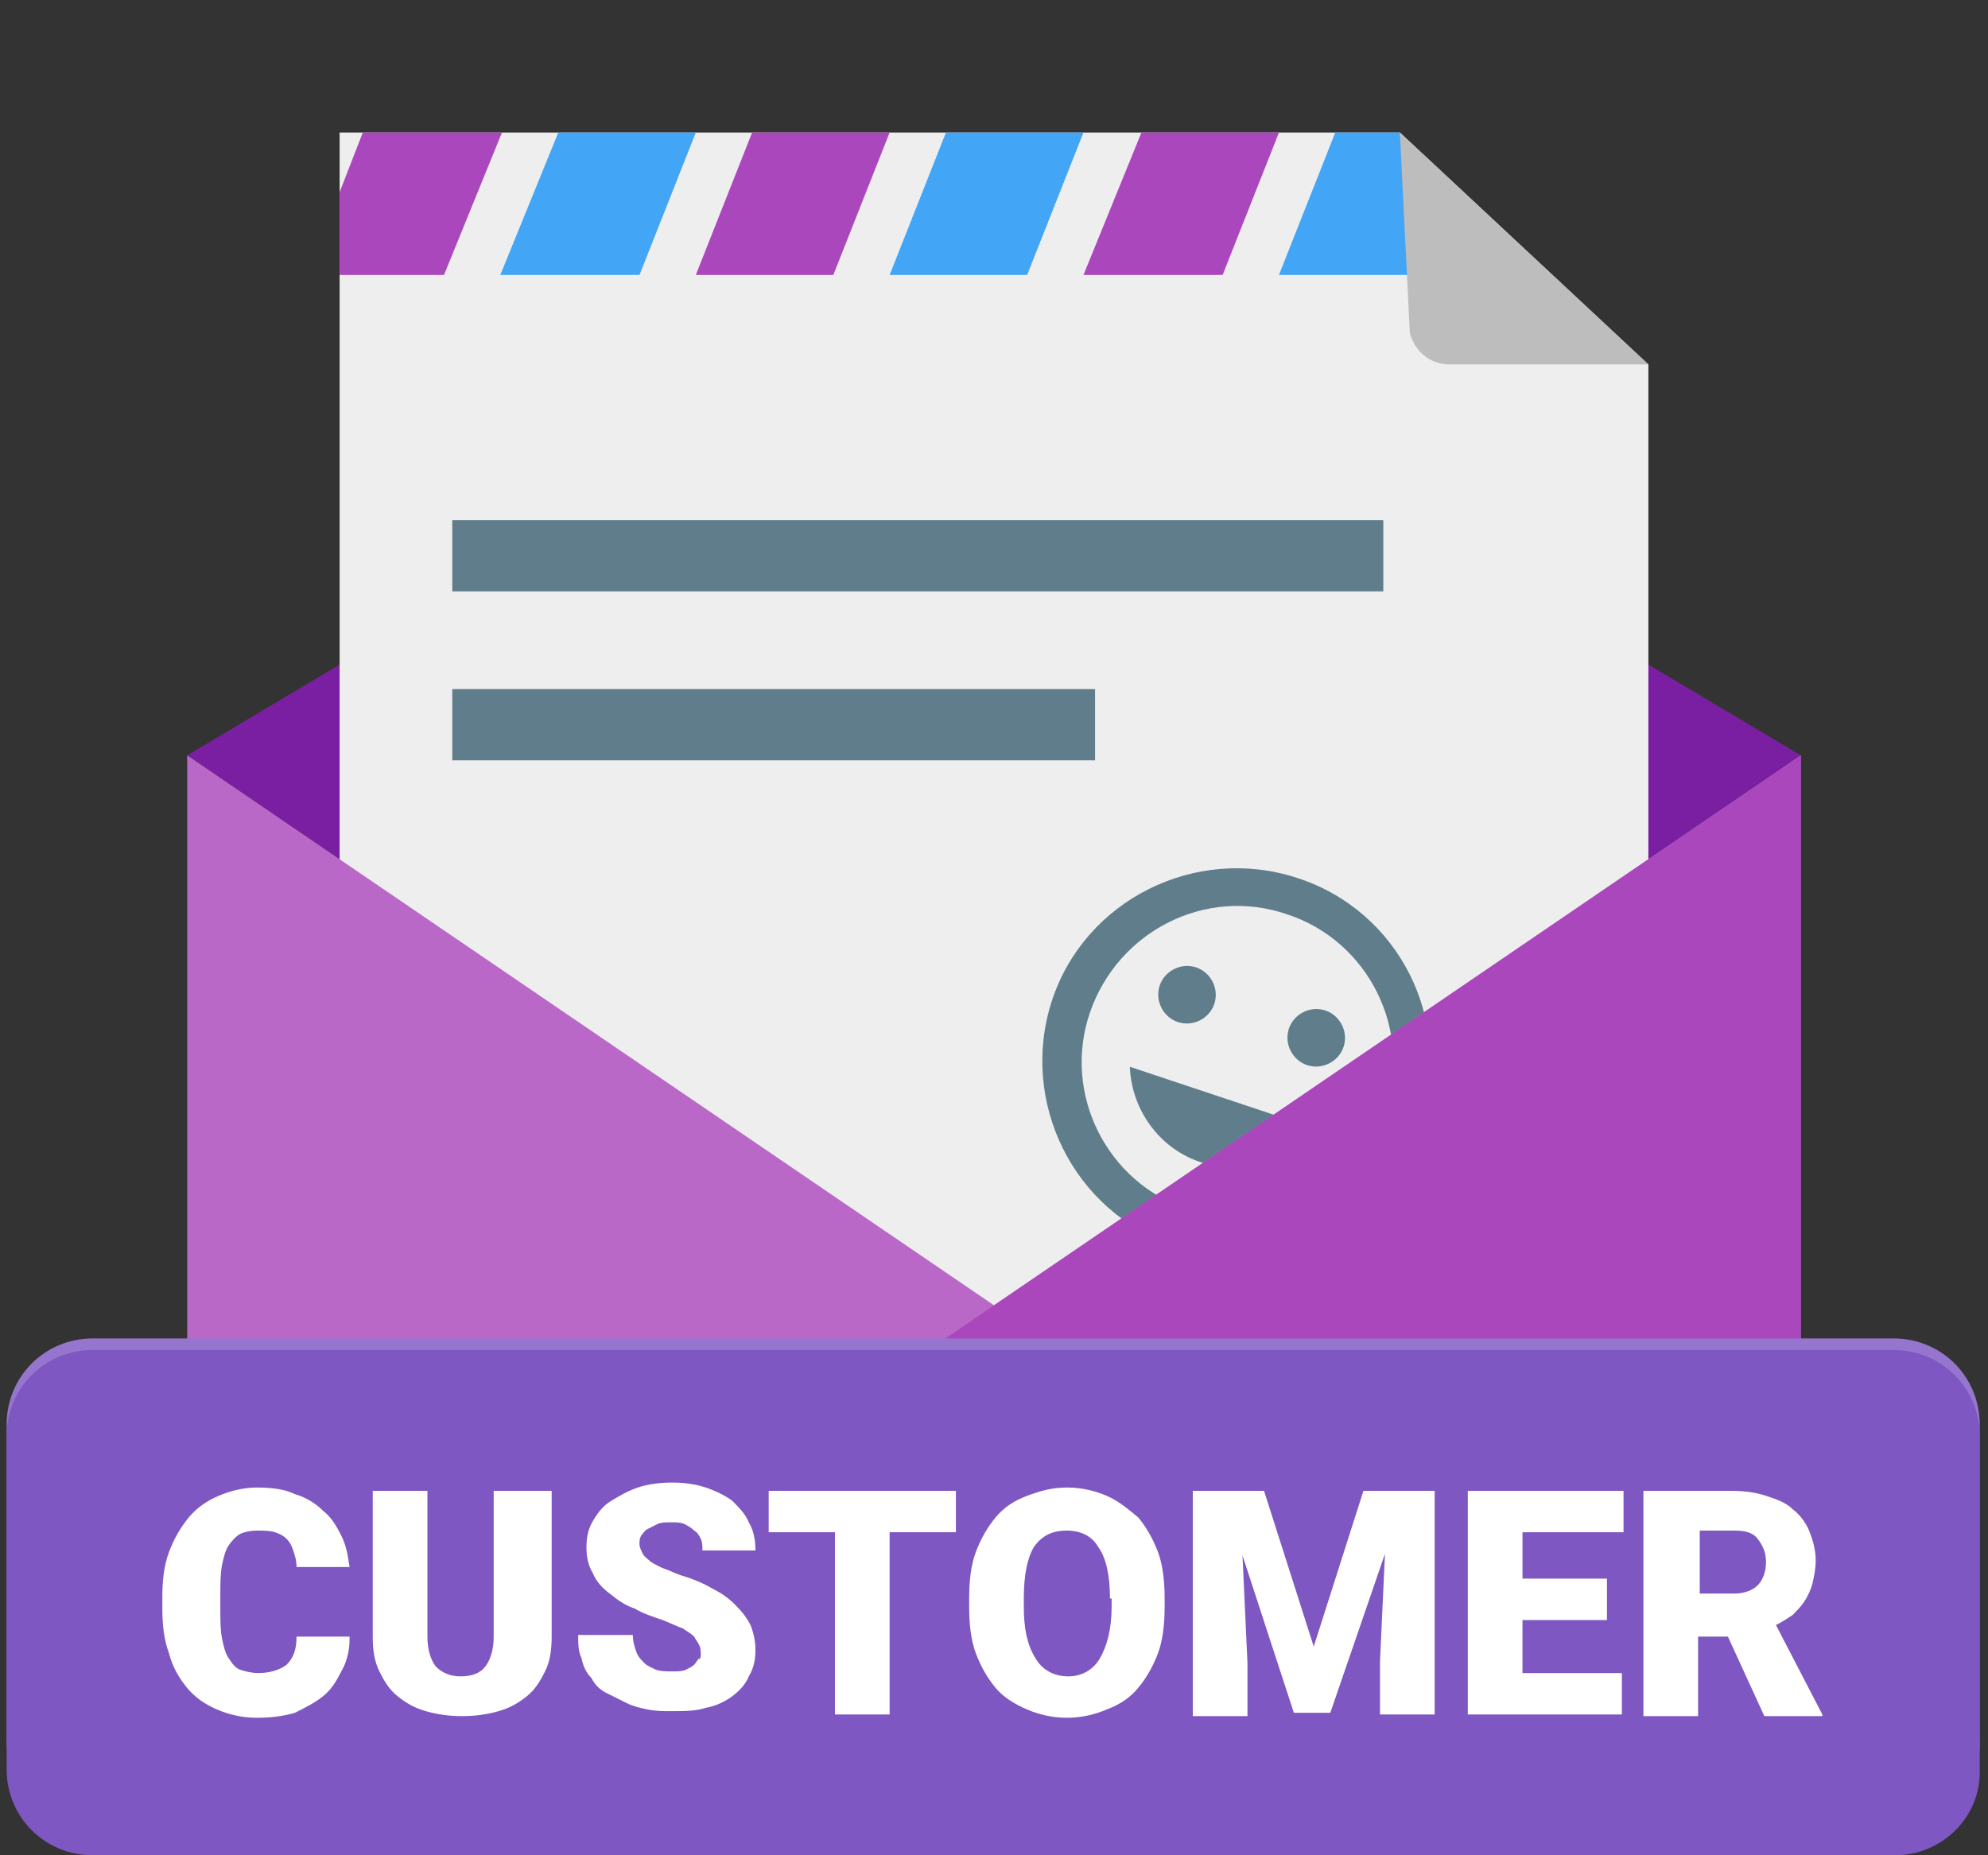 <?xml version="1.0" encoding="utf-8"?>
<!-- Generator: Adobe Illustrator 19.1.0, SVG Export Plug-In . SVG Version: 6.00 Build 0)  -->
<!DOCTYPE svg PUBLIC "-//W3C//DTD SVG 1.1//EN" "http://www.w3.org/Graphics/SVG/1.1/DTD/svg11.dtd">
<svg version="1.1" id="Layer_1" xmlns="http://www.w3.org/2000/svg" xmlns:xlink="http://www.w3.org/1999/xlink" x="0px" y="0px"
	 viewBox="0 0 120 112" enable-background="new 0 0 120 112" xml:space="preserve">
<rect x="0" y="0" width="120" height="112" fill="#333333" stroke="none"/>
<g>
	<polygon fill="#7B1FA2" points="108.7,45.6 60,78.8 11.3,45.6 60,16.6 	"/>
	<polygon fill="#EEEEEE" points="99.5,22 99.5,108.9 20.5,108.9 20.5,8 84.5,8 	"/>
	<polygon fill="#AB47BC" points="30.3,8 26.8,16.6 20.5,16.6 20.5,11.6 21.9,8 	"/>
	<polygon fill="#42A5F5" points="42,8 38.6,16.6 30.2,16.6 33.7,8 	"/>
	<polygon fill="#AB47BC" points="53.7,8 50.3,16.6 42,16.6 45.4,8 	"/>
	<polygon fill="#42A5F5" points="65.4,8 62,16.6 53.7,16.6 57.1,8 	"/>
	<polygon fill="#AB47BC" points="77.2,8 73.8,16.6 65.4,16.6 68.9,8 	"/>
	<polygon fill="#42A5F5" points="85.5,16.6 77.2,16.6 80.6,8 84.5,8 	"/>
	<rect x="27.3" y="31.4" fill="#607D8B" width="56.2" height="4.3"/>
	<rect x="27.3" y="41.6" fill="#607D8B" width="38.8" height="4.3"/>
	<path fill="#607D8B" d="M78.3,53c-6.1-2-12.8,1.3-14.8,7.4c-2,6.1,1.3,12.8,7.4,14.8s12.8-1.3,14.8-7.4C87.8,61.7,84.5,55,78.3,53z
		 M71.7,73c-4.9-1.6-7.6-7-5.9-11.9s7-7.6,11.9-5.9c4.9,1.6,7.6,7,5.9,11.9C81.9,72,76.6,74.6,71.7,73z M78.9,64.3
		c0.9,0.3,1.9-0.2,2.2-1.1c0.3-0.9-0.2-1.9-1.1-2.2s-1.9,0.2-2.2,1.1C77.5,63,78,64,78.9,64.3z M71.1,61.7c0.9,0.3,1.9-0.2,2.2-1.1
		c0.3-0.9-0.2-1.9-1.1-2.2s-1.9,0.2-2.2,1.1C69.7,60.4,70.2,61.4,71.1,61.7z M72.6,70.2c2.6,0.9,5.3,0,7-2l-11.4-3.8
		C68.3,67,70,69.4,72.6,70.2z"/>
	<polygon fill="#BA68C8" points="108.7,45.6 108.7,112 11.3,112 11.3,45.6 60,78.8 	"/>
	<polygon fill="#AB47BC" points="108.7,45.6 108.7,112 11.3,112 60,78.8 	"/>
	<path fill="#BDBDBD" d="M99.5,22h-12c-1.2,0-2.1-0.8-2.4-1.9L84.5,8L99.5,22z"/>
</g>
<path fill="#9575CD" d="M114.4,110.3H5.6c-2.9,0-5.2-2.3-5.2-5.2V86c0-2.9,2.3-5.2,5.2-5.2h108.7c2.9,0,5.2,2.3,5.2,5.2v19.1
	C119.6,108,117.2,110.3,114.4,110.3z"/>
<path fill="#7E57C2" d="M114.4,112H5.6c-2.9,0-5.2-2.3-5.2-5.2V86.7c0-2.9,2.3-5.2,5.2-5.2h108.7c2.9,0,5.2,2.3,5.2,5.2v20.1
	C119.6,109.7,117.2,112,114.4,112z"/>
<g>
	<path fill="#FFFFFF" d="M21.1,99c0,0.7-0.2,1.4-0.5,1.9c-0.3,0.6-0.6,1.1-1.1,1.5c-0.5,0.4-1.1,0.7-1.7,1c-0.7,0.2-1.4,0.3-2.3,0.3
		c-0.9,0-1.7-0.2-2.4-0.5c-0.7-0.3-1.3-0.7-1.8-1.3c-0.5-0.6-0.9-1.3-1.1-2.1c-0.3-0.8-0.4-1.7-0.4-2.7v-0.7c0-1,0.1-1.9,0.4-2.7
		c0.3-0.8,0.7-1.5,1.2-2.1c0.5-0.6,1.1-1,1.8-1.3c0.7-0.3,1.5-0.5,2.3-0.5c0.9,0,1.7,0.1,2.3,0.4c0.7,0.2,1.3,0.6,1.7,1
		c0.5,0.4,0.8,0.9,1.1,1.5c0.3,0.6,0.4,1.2,0.5,1.9h-3.2c0-0.4-0.1-0.7-0.2-1c-0.1-0.3-0.2-0.5-0.4-0.7c-0.2-0.2-0.4-0.3-0.7-0.4
		s-0.7-0.1-1.1-0.1c-0.4,0-0.8,0.1-1,0.2s-0.5,0.4-0.7,0.7c-0.2,0.3-0.3,0.7-0.4,1.2c-0.1,0.5-0.1,1.1-0.1,1.8v0.8
		c0,0.7,0,1.3,0.1,1.8c0.1,0.5,0.2,0.9,0.4,1.2c0.2,0.3,0.4,0.6,0.7,0.7c0.3,0.1,0.7,0.2,1.1,0.2c0.7,0,1.3-0.2,1.7-0.5
		c0.4-0.4,0.6-0.9,0.6-1.7H21.1z"/>
	<path fill="#FFFFFF" d="M33.3,90v8.8c0,0.8-0.1,1.5-0.4,2.1c-0.3,0.6-0.6,1.1-1.1,1.5c-0.5,0.4-1,0.7-1.7,0.9
		c-0.7,0.2-1.4,0.3-2.2,0.3c-0.8,0-1.5-0.1-2.2-0.3c-0.7-0.2-1.2-0.5-1.7-0.9c-0.5-0.4-0.8-0.9-1.1-1.5c-0.3-0.6-0.4-1.3-0.4-2.1V90
		h3.3v8.8c0,0.8,0.2,1.4,0.5,1.8c0.4,0.4,0.9,0.6,1.5,0.6c0.7,0,1.2-0.2,1.5-0.6c0.3-0.4,0.5-1,0.5-1.8V90H33.3z"/>
	<path fill="#FFFFFF" d="M42.3,99.9c0-0.2,0-0.4-0.1-0.6c-0.1-0.2-0.2-0.3-0.3-0.5c-0.2-0.2-0.4-0.3-0.7-0.5
		c-0.3-0.1-0.7-0.3-1.2-0.5c-0.6-0.2-1.2-0.4-1.7-0.7c-0.6-0.2-1-0.5-1.5-0.9c-0.4-0.3-0.8-0.7-1-1.2c-0.3-0.5-0.4-1-0.4-1.6
		c0-0.6,0.1-1.1,0.4-1.6c0.3-0.5,0.6-0.9,1.1-1.2c0.5-0.3,1-0.6,1.6-0.8c0.6-0.2,1.3-0.3,2.1-0.3c0.7,0,1.4,0.1,2,0.3
		c0.6,0.2,1.2,0.5,1.6,0.8c0.4,0.4,0.8,0.8,1,1.3c0.3,0.5,0.4,1.1,0.4,1.7h-3.2c0-0.3,0-0.5-0.1-0.7c-0.1-0.2-0.2-0.4-0.4-0.5
		c-0.2-0.2-0.4-0.3-0.6-0.4c-0.2-0.1-0.5-0.1-0.8-0.1c-0.3,0-0.6,0-0.8,0.1c-0.2,0.1-0.4,0.2-0.6,0.3c-0.2,0.1-0.3,0.3-0.4,0.4
		c-0.1,0.2-0.1,0.3-0.1,0.5c0,0.2,0.1,0.4,0.2,0.6c0.1,0.2,0.3,0.3,0.5,0.5c0.2,0.1,0.5,0.3,0.8,0.4c0.3,0.1,0.7,0.3,1,0.4
		c0.7,0.2,1.4,0.5,1.9,0.8c0.6,0.3,1,0.6,1.4,1c0.4,0.4,0.7,0.8,0.9,1.2c0.2,0.5,0.3,1,0.3,1.5c0,0.6-0.1,1.1-0.4,1.6
		c-0.2,0.5-0.6,0.9-1,1.2c-0.4,0.3-1,0.6-1.6,0.7c-0.6,0.2-1.3,0.2-2.1,0.2c-0.5,0-0.9,0-1.4-0.1c-0.5-0.1-0.9-0.2-1.3-0.4
		c-0.4-0.2-0.8-0.4-1.2-0.6c-0.4-0.2-0.7-0.5-0.9-0.9c-0.3-0.3-0.5-0.7-0.6-1.2c-0.2-0.4-0.2-0.9-0.2-1.4h3.3c0,0.4,0.1,0.7,0.2,1
		c0.1,0.3,0.3,0.5,0.5,0.7s0.5,0.3,0.7,0.4c0.3,0.1,0.6,0.1,1,0.1c0.3,0,0.6,0,0.8-0.1c0.2-0.1,0.4-0.2,0.5-0.3
		c0.1-0.1,0.2-0.3,0.3-0.4C42.2,100.3,42.3,100.1,42.3,99.9z"/>
	<path fill="#FFFFFF" d="M57.8,92.5h-4.1v11h-3.3v-11h-4V90h11.3V92.5z"/>
	<path fill="#FFFFFF" d="M70.3,97c0,1-0.1,2-0.4,2.8c-0.3,0.8-0.7,1.5-1.2,2.1c-0.5,0.6-1.1,1-1.9,1.3c-0.7,0.3-1.5,0.5-2.4,0.5
		c-0.9,0-1.7-0.2-2.4-0.5c-0.7-0.3-1.4-0.7-1.9-1.3c-0.5-0.6-0.9-1.3-1.2-2.1c-0.3-0.8-0.4-1.8-0.4-2.8v-0.5c0-1,0.1-2,0.4-2.8
		c0.3-0.8,0.7-1.5,1.2-2.1c0.5-0.6,1.1-1,1.9-1.3s1.5-0.5,2.4-0.5c0.9,0,1.7,0.2,2.4,0.5s1.3,0.8,1.9,1.3c0.5,0.6,0.9,1.3,1.2,2.1
		c0.3,0.8,0.4,1.8,0.4,2.8V97z M67,96.5c0-1.3-0.2-2.4-0.7-3.1c-0.4-0.7-1.1-1-1.9-1c-0.9,0-1.5,0.3-2,1c-0.4,0.7-0.6,1.7-0.6,3.1
		V97c0,1.3,0.2,2.3,0.7,3.1c0.4,0.7,1.1,1.1,2,1.1c0.8,0,1.5-0.4,1.9-1.1c0.4-0.7,0.7-1.7,0.7-3.1V96.5z"/>
	<path fill="#FFFFFF" d="M76.3,90l3,9.4l3-9.4h4.3v13.5h-3.3v-3.2l0.3-6.5l-3.3,9.6h-2.2L75,93.9l0.3,6.5v3.2H72V90H76.3z"/>
	<path fill="#FFFFFF" d="M97,97.8h-5.1v3.2h6v2.5h-9.3V90H98v2.5h-6.1v2.8H97V97.8z"/>
	<path fill="#FFFFFF" d="M104.3,98.8h-1.8v4.8h-3.3V90h5.3c0.8,0,1.5,0.1,2.1,0.3c0.6,0.2,1.2,0.4,1.6,0.8c0.4,0.3,0.8,0.8,1,1.3
		c0.2,0.5,0.4,1.1,0.4,1.8c0,0.5-0.1,1-0.2,1.4c-0.1,0.4-0.3,0.8-0.5,1.1c-0.2,0.3-0.5,0.6-0.7,0.8c-0.3,0.2-0.6,0.4-1,0.6l2.8,5.4
		v0.1h-3.5L104.3,98.8z M102.6,96.2h2.1c0.6,0,1.1-0.2,1.4-0.5c0.3-0.3,0.5-0.8,0.5-1.4s-0.2-1-0.5-1.4s-0.8-0.5-1.4-0.5h-2.1V96.2z
		"/>
</g>
</svg>
